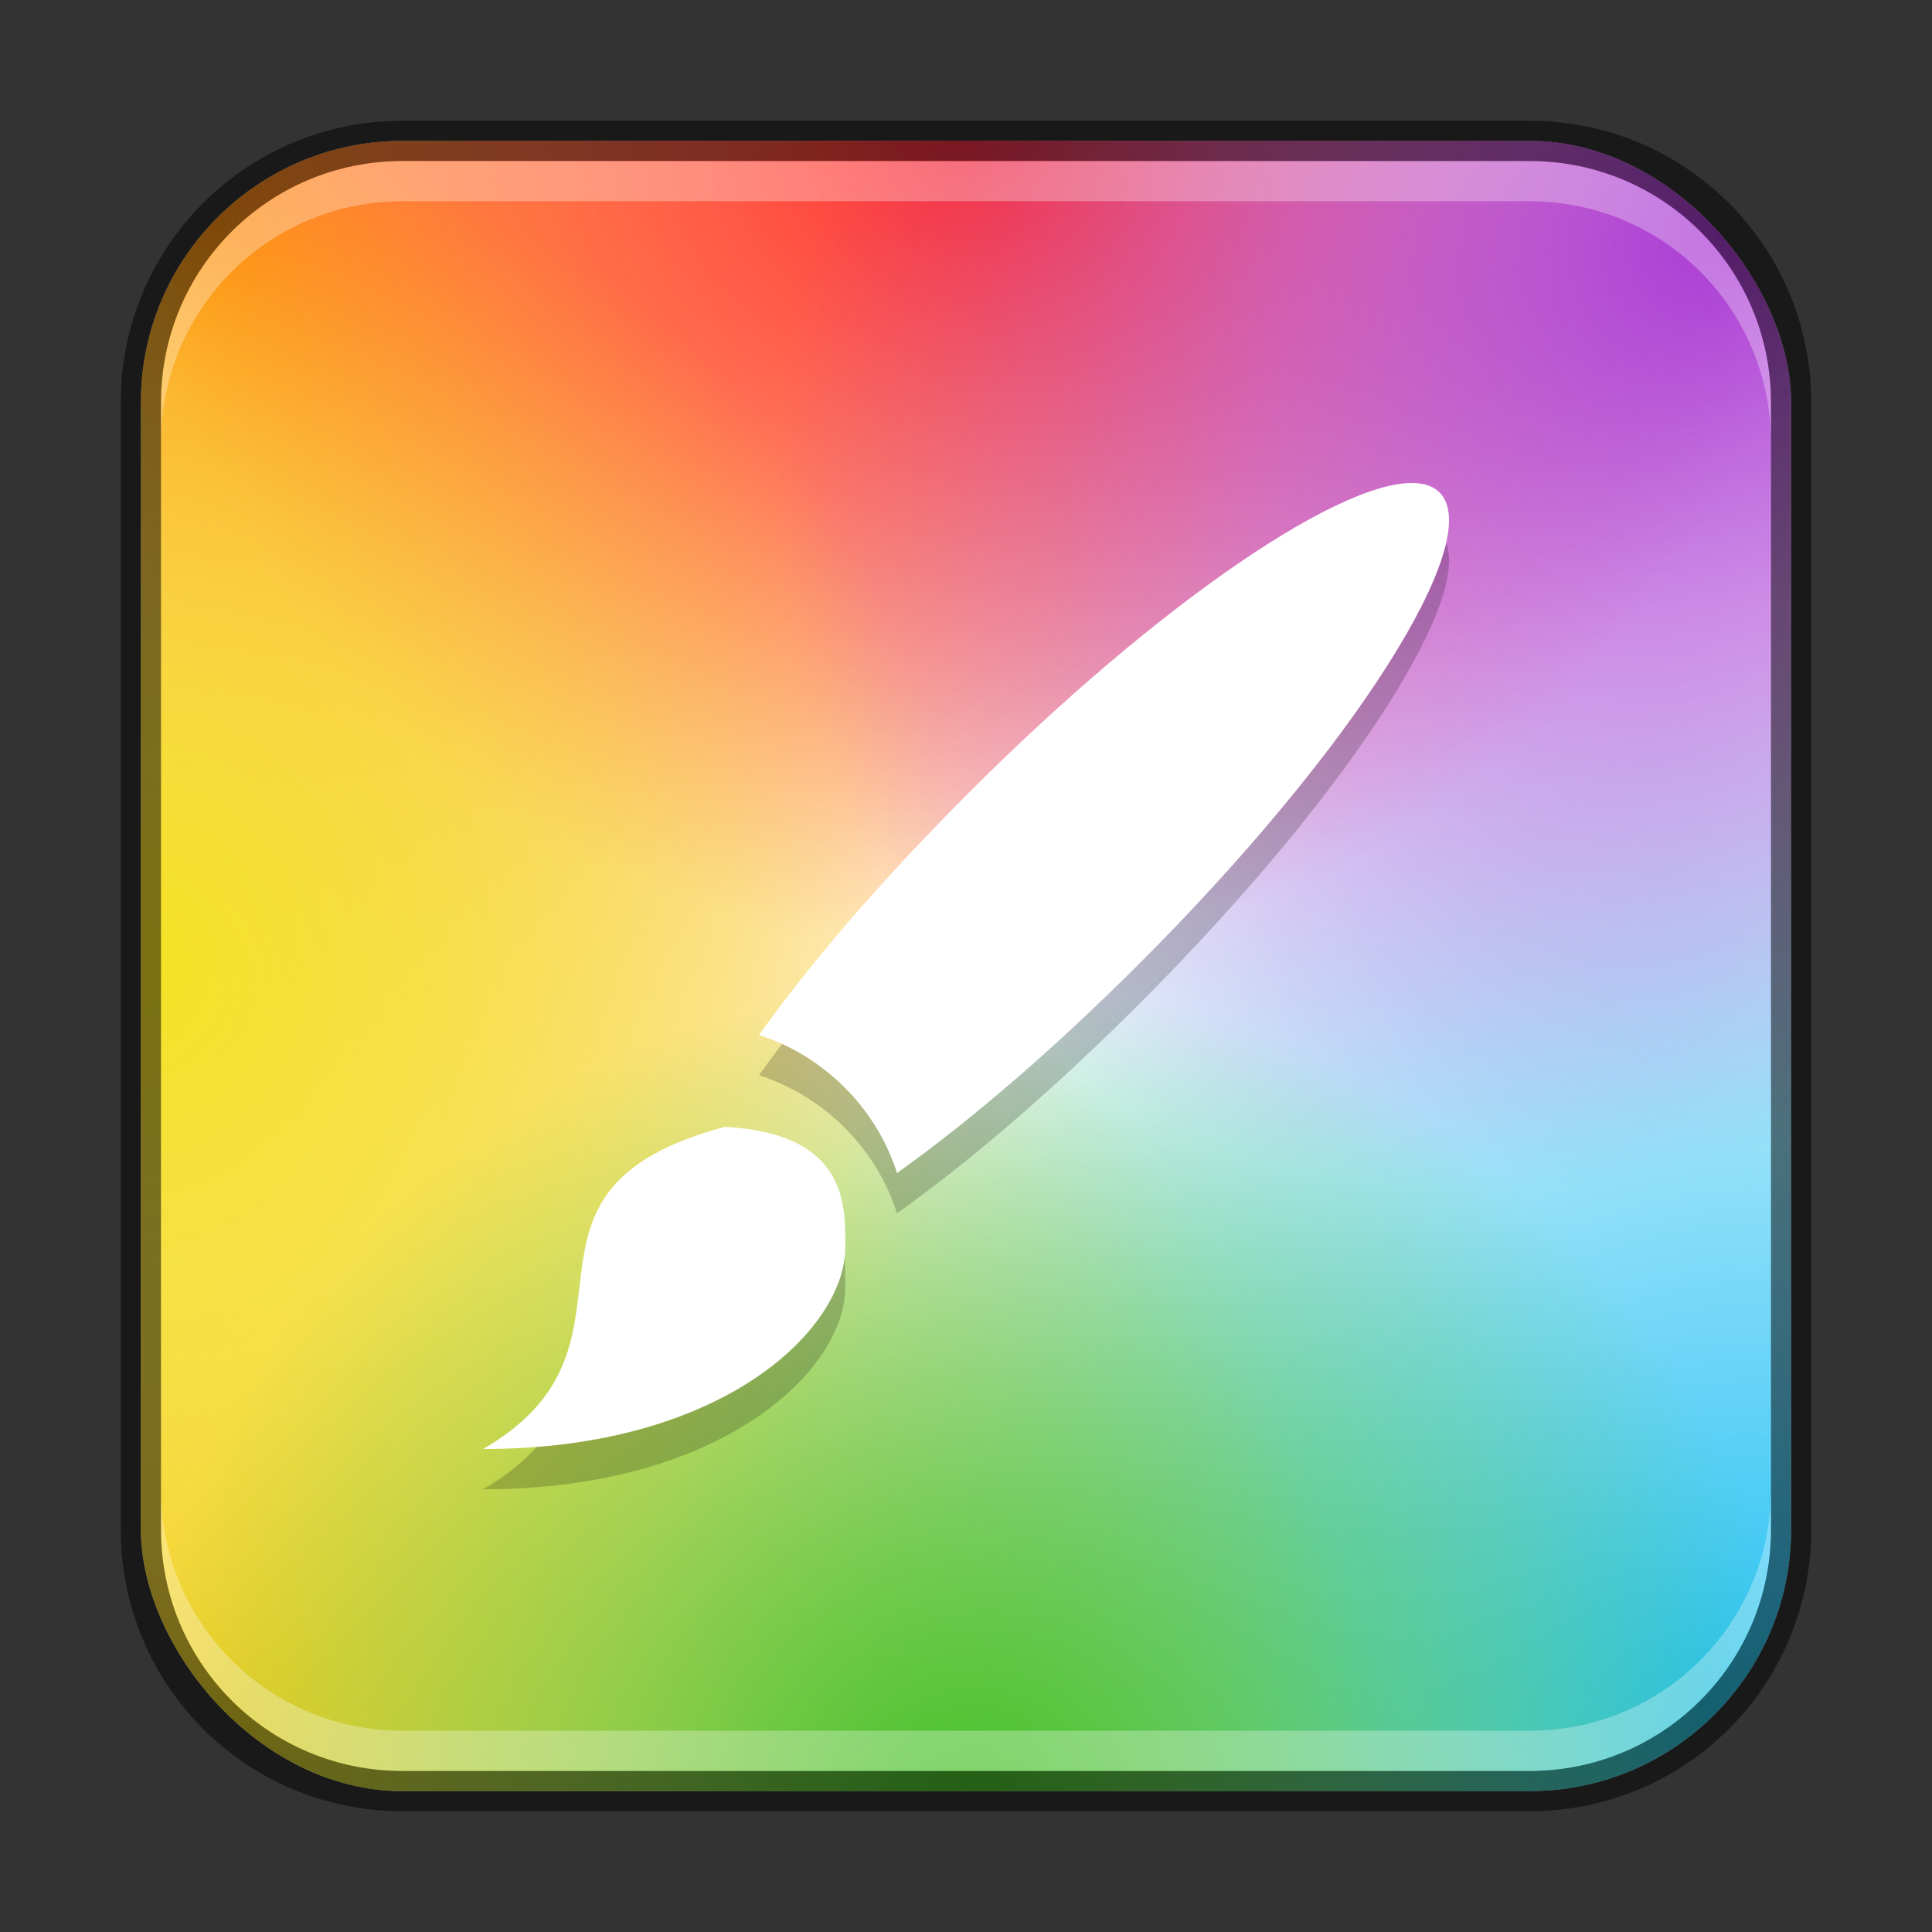 <?xml version="1.0" encoding="UTF-8" standalone="no"?>
<!-- Created with Inkscape (http://www.inkscape.org/) -->

<svg
   width="48"
   height="48"
   viewBox="0 0 48 48"
   version="1.1"
   id="svg5"
   sodipodi:docname="preferences-desktop-theme.svg"
   inkscape:version="1.2.1 (9c6d41e410, 2022-07-14)"
   xmlns:inkscape="http://www.inkscape.org/namespaces/inkscape"
   xmlns:sodipodi="http://sodipodi.sourceforge.net/DTD/sodipodi-0.dtd"
   xmlns:xlink="http://www.w3.org/1999/xlink"
   xmlns="http://www.w3.org/2000/svg"
   xmlns:svg="http://www.w3.org/2000/svg">
  <rect x="0" y="0" width="48" height="48" fill="#333333" stroke="none"/>
  <sodipodi:namedview
     id="namedview7"
     pagecolor="#ffffff"
     bordercolor="#666666"
     borderopacity="1.0"
     inkscape:showpageshadow="2"
     inkscape:pageopacity="0.0"
     inkscape:pagecheckerboard="0"
     inkscape:deskcolor="#d1d1d1"
     inkscape:document-units="px"
     showgrid="false"
     inkscape:zoom="8.25"
     inkscape:cx="31.212121"
     inkscape:cy="29.818182"
     inkscape:window-width="1920"
     inkscape:window-height="1007"
     inkscape:window-x="0"
     inkscape:window-y="0"
     inkscape:window-maximized="1"
     inkscape:current-layer="svg5"
     showguides="false" />
  <defs
     id="defs2">
    <radialGradient
       inkscape:collect="always"
       xlink:href="#linearGradient1603"
       id="radialGradient11414"
       cx="-1.675"
       cy="11.873"
       fx="-1.675"
       fy="11.873"
       r="27.5"
       gradientUnits="userSpaceOnUse"
       gradientTransform="matrix(-0.614,0.621,-0.748,-0.74,12.921,15.38)" />
    <linearGradient
       inkscape:collect="always"
       id="linearGradient1603">
      <stop
         style="stop-color:#ff910c;stop-opacity:1;"
         offset="0"
         id="stop1599" />
      <stop
         style="stop-color:#ff910c;stop-opacity:0;"
         offset="1"
         id="stop1601" />
    </linearGradient>
    <radialGradient
       inkscape:collect="always"
       xlink:href="#linearGradient3954"
       id="radialGradient11404"
       cx="57.209"
       cy="56.944"
       fx="57.209"
       fy="56.944"
       r="27.5"
       gradientUnits="userSpaceOnUse"
       gradientTransform="matrix(0.724,-0.76,0.689,0.657,-37.901,48.663)" />
    <linearGradient
       inkscape:collect="always"
       id="linearGradient3954">
      <stop
         style="stop-color:#24c2f5;stop-opacity:1;"
         offset="0"
         id="stop3950" />
      <stop
         style="stop-color:#24c2f5;stop-opacity:0;"
         offset="1"
         id="stop3952" />
    </linearGradient>
    <radialGradient
       inkscape:collect="always"
       xlink:href="#linearGradient5569"
       id="radialGradient11396"
       cx="8.033"
       cy="59.247"
       fx="8.033"
       fy="59.247"
       r="27.5"
       gradientUnits="userSpaceOnUse"
       gradientTransform="matrix(0.685,-0.694,0.812,0.801,-48.112,0.965)" />
    <linearGradient
       inkscape:collect="always"
       id="linearGradient5569">
      <stop
         style="stop-color:#f5cc24;stop-opacity:1;"
         offset="0"
         id="stop5565" />
      <stop
         style="stop-color:#f5cc24;stop-opacity:0"
         offset="1"
         id="stop5567" />
    </linearGradient>
    <radialGradient
       inkscape:collect="always"
       xlink:href="#linearGradient7221"
       id="radialGradient11388"
       cx="32"
       cy="60"
       fx="32"
       fy="60"
       r="27.5"
       gradientUnits="userSpaceOnUse"
       gradientTransform="matrix(-0.759,0,0,-0.745,48.288,47.855)" />
    <linearGradient
       inkscape:collect="always"
       id="linearGradient7221">
      <stop
         style="stop-color:#ff2a2a;stop-opacity:1"
         offset="0"
         id="stop7217" />
      <stop
         style="stop-color:#ff2929;stop-opacity:0.004"
         offset="1"
         id="stop7219" />
    </linearGradient>
    <radialGradient
       inkscape:collect="always"
       xlink:href="#linearGradient10051"
       id="radialGradient11378"
       cx="6.551"
       cy="56.244"
       fx="6.551"
       fy="56.244"
       r="27.5"
       gradientUnits="userSpaceOnUse"
       gradientTransform="matrix(-0.536,-0.517,0.675,-0.7,8.528,48.346)" />
    <linearGradient
       inkscape:collect="always"
       id="linearGradient10051">
      <stop
         style="stop-color:#aa3ad4;stop-opacity:1"
         offset="0"
         id="stop10047" />
      <stop
         style="stop-color:#aa3ad4;stop-opacity:0"
         offset="1"
         id="stop10049" />
    </linearGradient>
    <radialGradient
       inkscape:collect="always"
       xlink:href="#linearGradient15132"
       id="radialGradient11244"
       cx="45.75"
       cy="51.799"
       fx="45.75"
       fy="51.799"
       r="27.5"
       gradientUnits="userSpaceOnUse"
       gradientTransform="matrix(-4.6086301e-8,0.759,-0.759,-1.3260259e-7,42.443,-10.725)" />
    <linearGradient
       inkscape:collect="always"
       id="linearGradient15132">
      <stop
         style="stop-color:#f5e224;stop-opacity:1;"
         offset="0"
         id="stop15128" />
      <stop
         style="stop-color:#f5e224;stop-opacity:0;"
         offset="1"
         id="stop15130" />
    </linearGradient>
    <radialGradient
       inkscape:collect="always"
       xlink:href="#linearGradient12059"
       id="radialGradient11234"
       cx="32"
       cy="60"
       fx="32"
       fy="60"
       r="27.5"
       gradientUnits="userSpaceOnUse"
       gradientTransform="matrix(0.759,0,0,0.745,-0.288,0.145)" />
    <linearGradient
       inkscape:collect="always"
       id="linearGradient12059">
      <stop
         style="stop-color:#47c12a;stop-opacity:1;"
         offset="0"
         id="stop12055" />
      <stop
         style="stop-color:#47c12a;stop-opacity:0;"
         offset="1"
         id="stop12057" />
    </linearGradient>
  </defs>
  <rect
     style="fill:#ffffff;fill-opacity:1;stroke:none"
     id="rect184"
     width="41"
     height="41"
     x="3.5"
     y="3.5"
     ry="6.5" />
  <rect
     style="fill:url(#radialGradient11414);fill-opacity:1;stroke-width:0.745;stroke-linejoin:round"
     id="rect10562"
     width="41"
     height="41"
     x="3.5"
     y="3.5"
     ry="6.5" />
  <rect
     style="fill:url(#radialGradient11404);fill-opacity:1;stroke-width:0.745;stroke-linejoin:round"
     id="rect10564"
     width="41"
     height="41"
     x="3.5"
     y="3.5"
     ry="6.5" />
  <rect
     style="fill:url(#radialGradient11396);fill-opacity:1;stroke-width:0.745;stroke-linejoin:round"
     id="rect10566"
     width="41"
     height="41"
     x="3.5"
     y="3.5"
     ry="6.5" />
  <rect
     style="fill:url(#radialGradient11388);fill-opacity:1;stroke-width:0.745;stroke-linejoin:round"
     id="rect10568"
     width="41"
     height="41"
     x="3.5"
     y="3.5"
     ry="6.5" />
  <rect
     style="fill:url(#radialGradient11378);fill-opacity:1;stroke-width:0.745;stroke-linejoin:round"
     id="rect10570"
     width="41"
     height="41"
     x="3.5"
     y="3.5"
     ry="6.5" />
  <rect
     style="fill:url(#radialGradient11244);fill-opacity:1;stroke-width:0.745;stroke-linejoin:round"
     id="rect10572"
     width="41"
     height="41"
     x="3.5"
     y="3.5"
     ry="6.5"
     inkscape:label="rect10572" />
  <rect
     style="fill:url(#radialGradient11234);fill-opacity:1;stroke-width:0.745;stroke-linejoin:round"
     id="rect10574"
     width="41"
     height="41"
     x="3.5"
     y="3.5"
     ry="6.5" />
  <path
     d="m 35.27,13.011 c -1.807,-0.228 -6.521,3.003 -11.166,7.651 -2.072,2.073 -3.87,4.121 -5.247,6.053 1.614,0.514 2.915,1.814 3.429,3.429 1.931,-1.377 3.985,-3.168 6.057,-5.24 5.271,-5.273 8.594,-10.496 7.423,-11.668 -0.12,-0.121 -0.285,-0.197 -0.496,-0.224 z M 18,28.995 v 0.004 C 12,30.607 16.5,34.406 12,37.001 c 6,0 9,-3.003 9,-5.006 0,-0.998 0.102,-2.834 -3,-3 z"
     style="color:#444444;opacity:0.2;fill:#000000;stroke-width:1.714"
     id="path11335" />
  <path
     d="m 35.27,12.011 c -1.807,-0.228 -6.521,3.003 -11.166,7.651 -2.072,2.073 -3.87,4.121 -5.247,6.053 1.614,0.514 2.915,1.814 3.429,3.429 1.931,-1.377 3.985,-3.168 6.057,-5.24 5.271,-5.273 8.594,-10.496 7.423,-11.668 -0.12,-0.121 -0.285,-0.197 -0.496,-0.224 z M 18,27.995 v 0.004 C 12,29.607 16.5,33.406 12,36.001 c 6,0 9,-3.003 9,-5.006 0,-0.998 0.102,-2.834 -3,-3 z"
     style="color:#444444;fill:#ffffff;stroke-width:1.714"
     id="path347"
     sodipodi:nodetypes="ccccccccccscc" />
  <path
     id="rect2630"
     style="fill:#ffffff;fill-opacity:1;opacity:0.3"
     d="M 10,4 C 6.676,4 4,6.676 4,10 v 1 C 4,7.676 6.676,5 10,5 h 28 c 3.324,0 6,2.676 6,6 V 10 C 44,6.676 41.324,4 38,4 Z" />
  <path
     id="rect398"
     style="opacity:0.3;fill:#ffffff"
     d="m 4,37 v 1 c 0,3.324 2.676,6 6,6 h 28 c 3.324,0 6,-2.676 6,-6 v -1 c 0,3.324 -2.676,6 -6,6 H 10 C 6.676,43 4,40.324 4,37 Z" />
  <path
     id="rect899"
     style="opacity:0.5;fill:#000000;stroke:none"
     d="M 10,3 C 6.122,3 3,6.122 3,10 v 28 c 0,3.878 3.122,7 7,7 h 28 c 3.878,0 7,-3.122 7,-7 V 10 C 45,6.122 41.878,3 38,3 Z m 0,1 h 28 c 3.324,0 6,2.676 6,6 v 28 c 0,3.324 -2.676,6 -6,6 H 10 C 6.676,44 4,41.324 4,38 V 10 C 4,6.676 6.676,4 10,4 Z" />
</svg>
